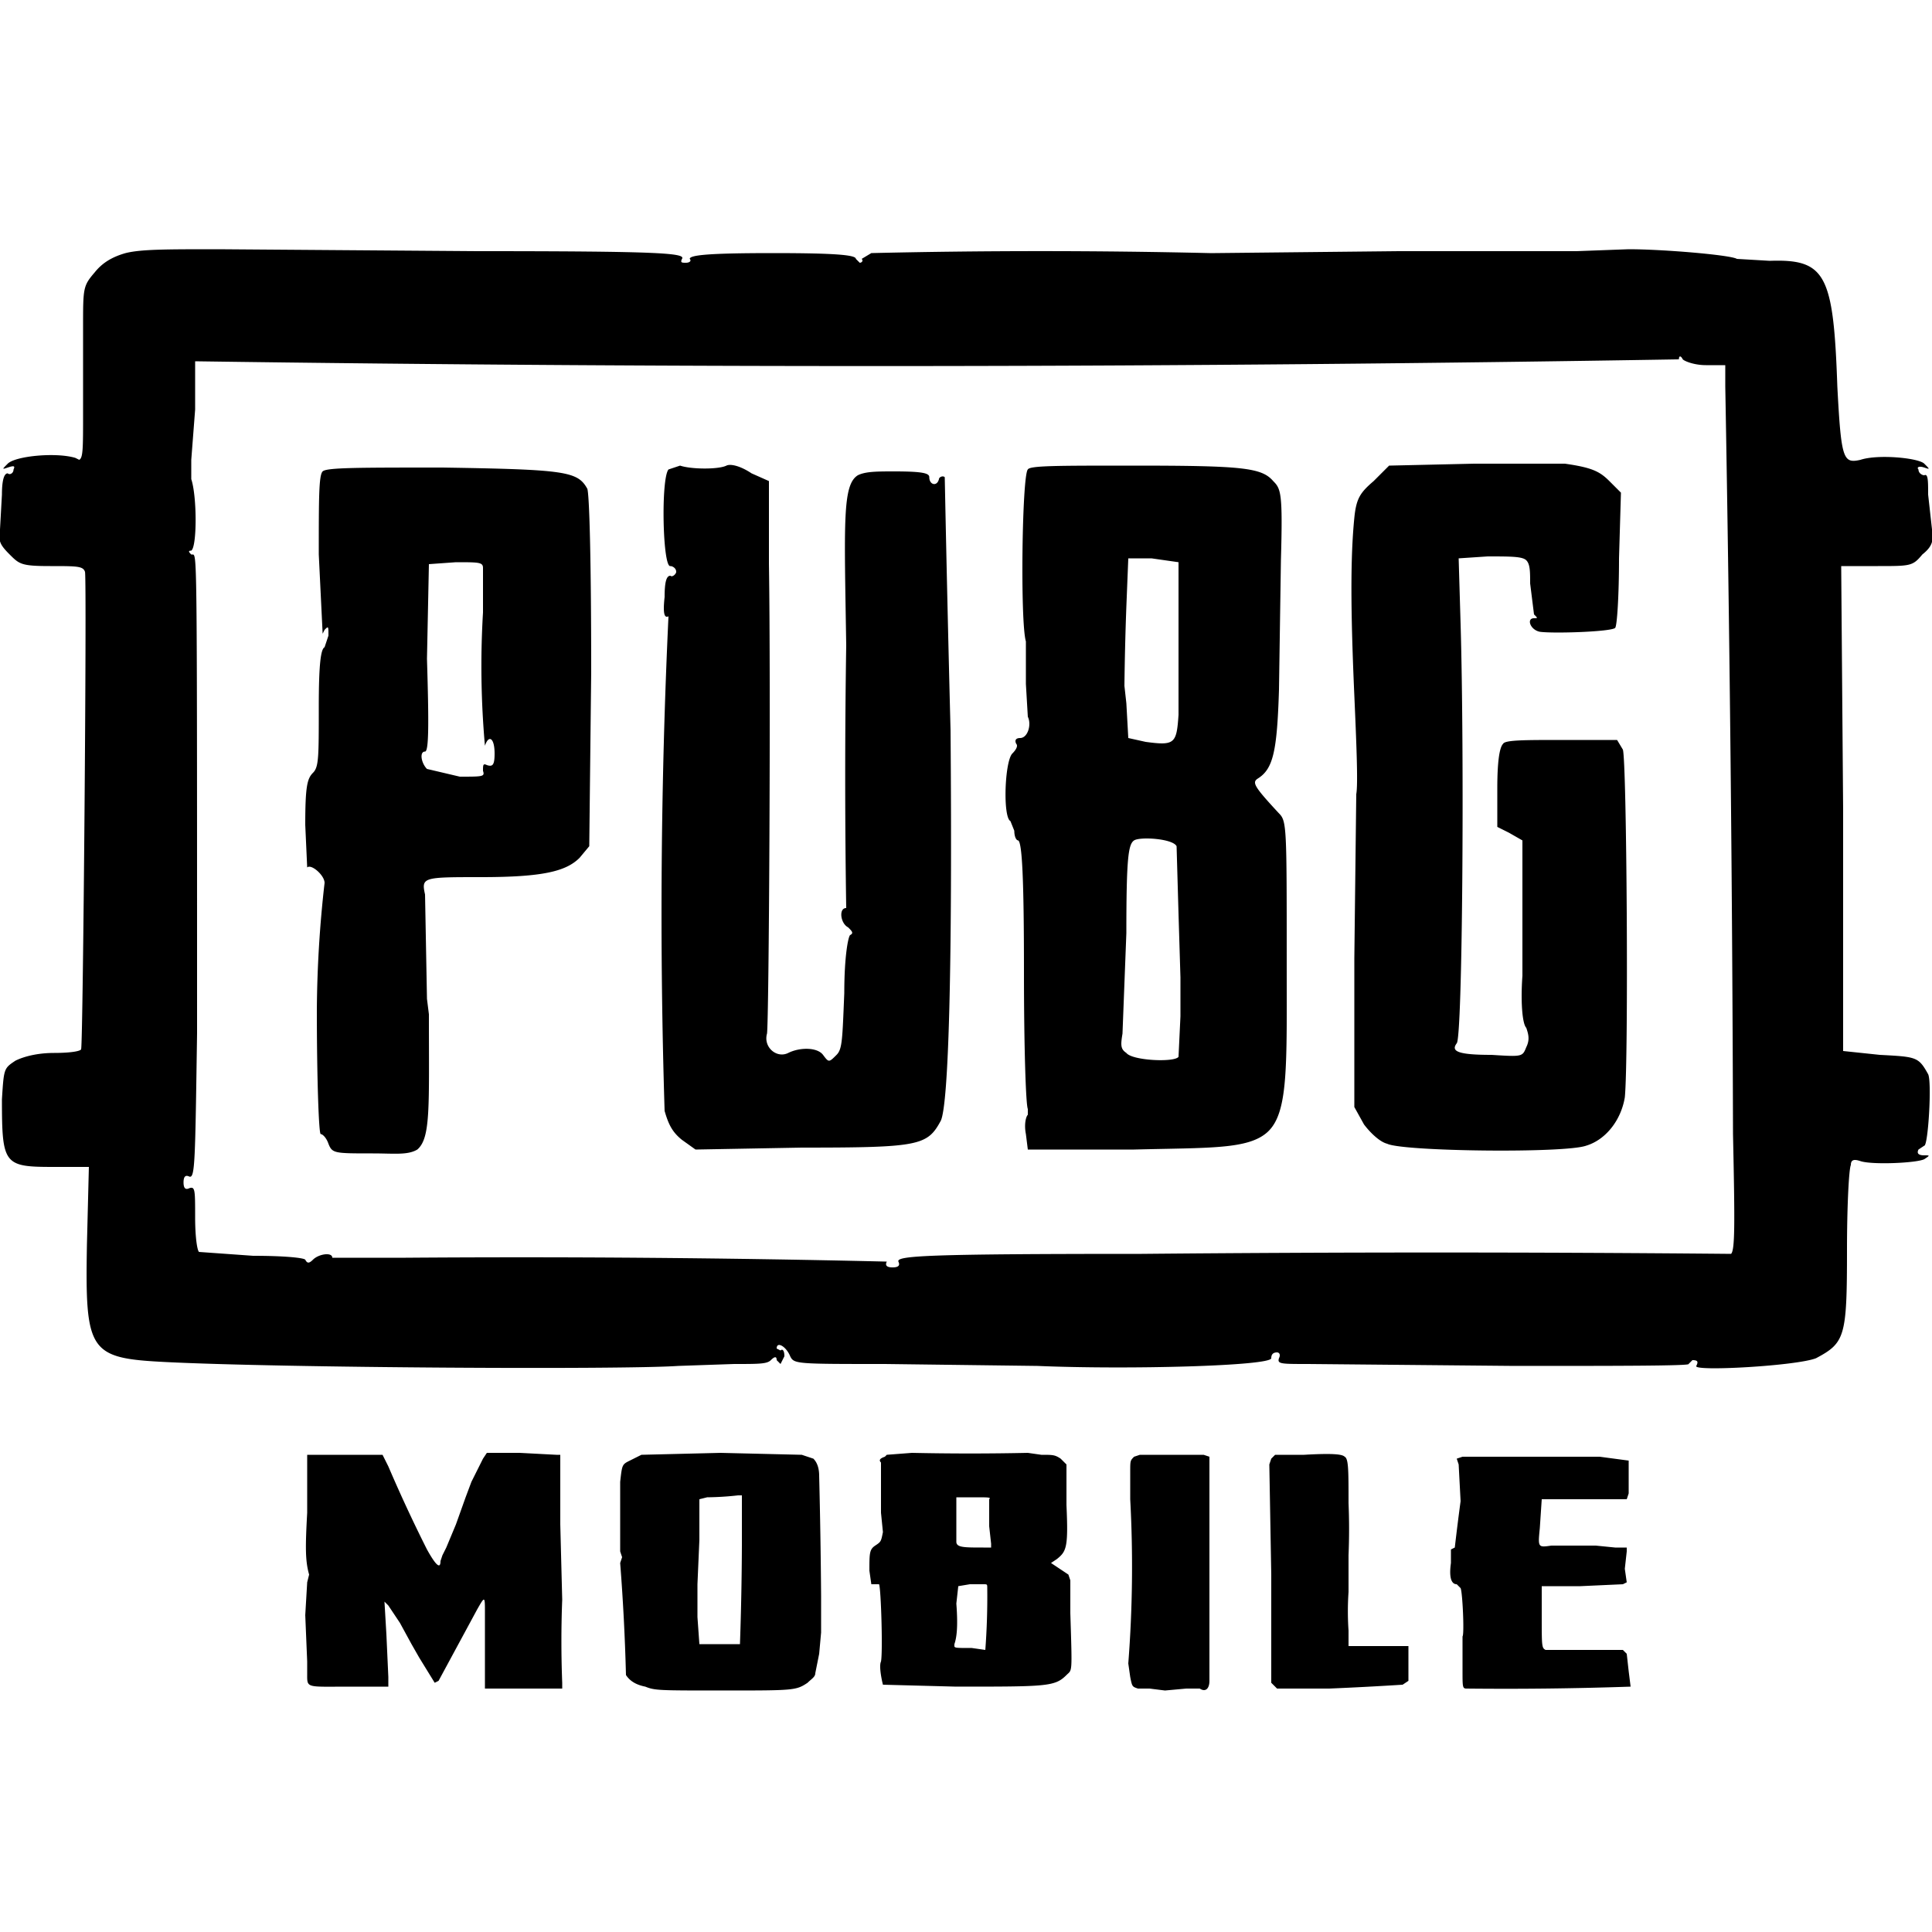<svg width="1000" height="1000" viewBox="0 0 1000 1000" fill="none" xmlns="http://www.w3.org/2000/svg">
<g id="pubgmobile" fill="currentColor">
<path d="m472 752-13 1-1 1c-3 1-3 2-2 3v26l1 10c-1 5-1 5-4 7s-3 4-3 13l1 7h4c1 2 2 35 1 40-1 2 0 8 1 12l38 1c47 0 51 0 57-6 3-3 3 0 2-32v-17l-1-3-6-4-3-2 3-2c5-4 6-6 5-28v-21l-3-3c-3-2-4-2-10-2l-7-1a1394 1394 0 0 1-60 0Zm40 24v14l1 9v2h-4c-10 0-14 0-14-3v-23h9c8 0 9 0 8 1Zm-6 44h3c2 0 2 0 2 2a368 368 0 0 1-1 32l-7-1c-10 0-9 0-9-2 1-3 2-8 1-21l1-9 6-1h4ZM250 755l-3 6-3 6-3 8-5 14-5 12-2 4-1 3c0 4-2 3-7-6a769 769 0 0 1-20-43l-3-6h-39v30c-1 18-1 25 1 32l-1 4-1 17 1 24v6c0 8-1 7 22 7h20v-5l-1-22-1-17 2 2 6 9 6 11 4 7 8 13 2-1 20-37c4-7 4-7 4 2v39h40v-3a554 554 0 0 1 0-43l-1-39v-36h-2l-19-1h-17l-2 3ZM332 753l-6 3c-4 2-4 2-5 11v36l1 3-1 3a1105 1105 0 0 1 3 58c2 3 5 5 10 6 5 2 7 2 40 2 37 0 38 0 44-4 2-2 4-3 4-5l2-10 1-11v-19a3526 3526 0 0 0-1-62c0-4-1-7-3-9l-6-2-42-1-41 1Zm52 47a1646 1646 0 0 1-1 51h-21l-1-14v-17l1-23v-21l4-1a155 155 0 0 0 16-1h2v26ZM590 753l-3 1c-2 2-2 2-2 8v14a647 647 0 0 1-1 85l1 7c1 5 1 5 4 6h6l8 1 11-1h7c3 2 5 0 5-4V754l-3-1h-33ZM675 753h-15l-2 2-1 3 1 57v56l3 3h27a1739 1739 0 0 0 38-2l3-2v-18h-31v-8a146 146 0 0 1 0-20v-19a326 326 0 0 0 0-27c0-17 0-23-2-24-1-1-4-2-21-1ZM757 754l-3 1 1 3 1 19a1254 1254 0 0 0-3 24l-2 1v7c-1 7 0 11 3 11l2 2c1 2 2 24 1 25v18c0 8 0 9 2 9a1898 1898 0 0 0 85-1l-1-8-1-9-2-2h-40c-2-1-2-2-2-17v-16h20l22-1 2-1-1-7 1-9v-2h-6l-10-1h-23c-7 1-7 1-6-9l1-15h44l1-3v-17l-15-2h-71Z"/>
<path fill-rule="evenodd" clip-rule="evenodd" d="M49 141c4-5 9-8 16-10 8-2 21-2 48-2l134 1c95 0 108 1 106 4-1 2 0 2 2 2s3-1 2-2c0-2 10-3 43-3s43 1 43 3l2 2c1 0 2-1 1-2l5-3a3766 3766 0 0 1 175 0h3l95-1h92l27-1c18 0 53 3 56 5l17 1c29-1 33 7 35 65 2 38 3 40 12 38 9-3 30-1 33 2s3 3 0 2-4 0-3 1c0 2 2 3 3 3 2-1 2 3 2 10l2 18c1 6 0 9-5 13-5 6-6 6-23 6h-19l1 126v125l19 2c19 1 20 1 25 10 2 4 0 37-2 37l-3 2c-1 2 0 3 3 3s3 0 0 2c-4 2-27 3-33 1-3-1-5-1-5 2-1 2-2 21-2 44 0 45-1 48-16 56-10 4-64 7-62 4 1-2 1-3-2-3l-2 2c1 1-40 1-90 1l-107-1c-14 0-16 0-15-3 1-2 0-3-1-3-2 0-3 1-3 3 0 4-74 6-121 4l-79-1c-46 0-47 0-49-4-2-5-7-8-7-4l2 1c1-1 2 0 2 3l-2 4-2-2c0-2-1-2-3 0s-6 2-19 2l-29 1c-29 2-205 1-265-2-40-2-42-5-41-61l1-40H28c-26 0-27-1-27-35 1-16 1-16 7-20 4-2 11-4 20-4s14-1 14-2c1-4 3-242 2-247-1-3-4-3-18-3-15 0-16-1-21-6s-6-7-5-13l1-18c0-7 1-11 3-11 1 1 3 0 3-2 1-2 0-2-3-1s-3 1 0-2c4-4 25-6 35-3l2 1c2-1 2-6 2-24v-45c0-20 0-21 6-28Zm820 45a24969 24969 0 0 1-768 1v25l-2 26v10c3 9 3 35 0 37-2 0-1 1 0 2h1c2 1 2 8 2 248-1 66-1 75-4 74-2-1-3 0-3 3s1 4 3 3c3-1 3 1 3 15 0 10 1 17 2 18l28 2c16 0 26 1 27 2 1 2 2 2 4 0 3-3 10-4 10-1h38a8081 8081 0 0 1 249 2c-1 2 0 3 3 3s4-1 3-3c-1-3 14-4 126-4a16493 16493 0 0 1 305 0c2-2 2-15 1-62a25289 25289 0 0 0-4-387v-11h-10c-6 0-11-2-12-3-1-2-2-2-2 0Zm-150 55 44-1h47c14 2 18 4 23 9l6 6-1 34c0 19-1 35-2 36-2 2-32 3-39 2-5-1-7-7-3-7 2 0 2 0 0-2l-2-16c0-6 0-10-2-12s-8-2-20-2l-15 1 1 34c2 68 1 214-2 217-3 4 0 6 18 6 16 1 16 1 18-4 2-4 1-7 0-10-2-2-3-13-2-27v-70l-7-4-6-3v-20c0-13 1-21 3-23 1-2 11-2 31-2h28l3 5c2 6 3 160 1 180-2 12-10 22-20 25-11 4-95 3-103-1-4-1-9-6-12-10l-5-9v-77l1-85c1-5 0-28-1-51-2-45-2-72 0-92 1-10 3-13 10-19l8-8Zm-554 46c0-29 0-41 2-43s18-2 62-2c64 1 70 2 75 11 1 3 2 34 2 95l-1 90-5 6c-7 7-19 10-51 10-30 0-31 0-29 9l1 54 1 8c0 48 1 64-6 70-5 3-12 2-23 2-20 0-21 0-23-5-1-3-3-5-4-5s-2-29-2-64a609 609 0 0 1 4-66c0-4-7-10-9-8l-1-22c0-20 1-24 4-27s3-8 3-34c0-22 1-30 3-31l2-6c0-5 0-5-2-3l-1 2-2-41Zm85 30v-23c0-3-2-3-14-3l-14 1-1 49c1 33 1 48-1 48-3 0-2 6 1 9l17 4c12 0 13 0 12-3 0-3 0-4 2-3 3 1 4 0 4-6 0-8-3-10-5-4a465 465 0 0 1-1-69Zm97-24c-4 1-5-45-1-50l6-2c6 2 20 2 24 0 2-1 7 0 13 4l9 4v43c1 63 0 236-1 243-2 7 5 13 11 10s15-3 18 1 3 4 7 0c3-3 3-8 4-32 0-19 2-29 3-30 2-1 1-2-1-4-4-2-5-10-1-10a4427 4427 0 0 1 0-136c-1-64-2-83 6-88 4-2 10-2 19-2 15 0 18 1 18 3 0 4 4 5 5 1 0-1 2-2 3-1a23046 23046 0 0 0 3 131c1 123-1 193-5 202-7 13-11 14-72 14l-55 1-7-5c-5-4-7-8-9-15a3287 3287 0 0 1 2-256c-2 1-3-1-2-10 0-8 1-11 3-11 1 1 3-1 3-2 0-2-2-3-3-3Zm184 39c-3-10-2-86 1-89 1-2 15-2 54-2 57 0 67 1 73 8 4 4 5 6 4 41l-1 67c-1 32-3 41-11 46-3 2-2 4 11 18 4 4 4 7 4 76 0 55 1 79-10 89-10 9-30 8-69 9h-55l-1-8c-1-5 0-9 1-10v-3c-1-2-2-31-2-71 0-49-1-67-3-68-1 0-2-2-2-5l-2-5c-4-2-3-31 1-35 2-2 3-4 2-5-1-2 0-3 2-3 4 0 6-7 4-11l-1-17v-22Zm79 38v-79l-14-2h-12l-1 25a1590 1590 0 0 0-1 41l1 9 1 18 9 2c15 2 16 1 17-14Zm0 103-1-35c-2-4-19-5-22-3s-4 9-4 48l-2 52c-1 6-1 8 2 10 3 4 25 5 27 2l1-21v-20l-1-33Z"/>
</g>
</svg>
